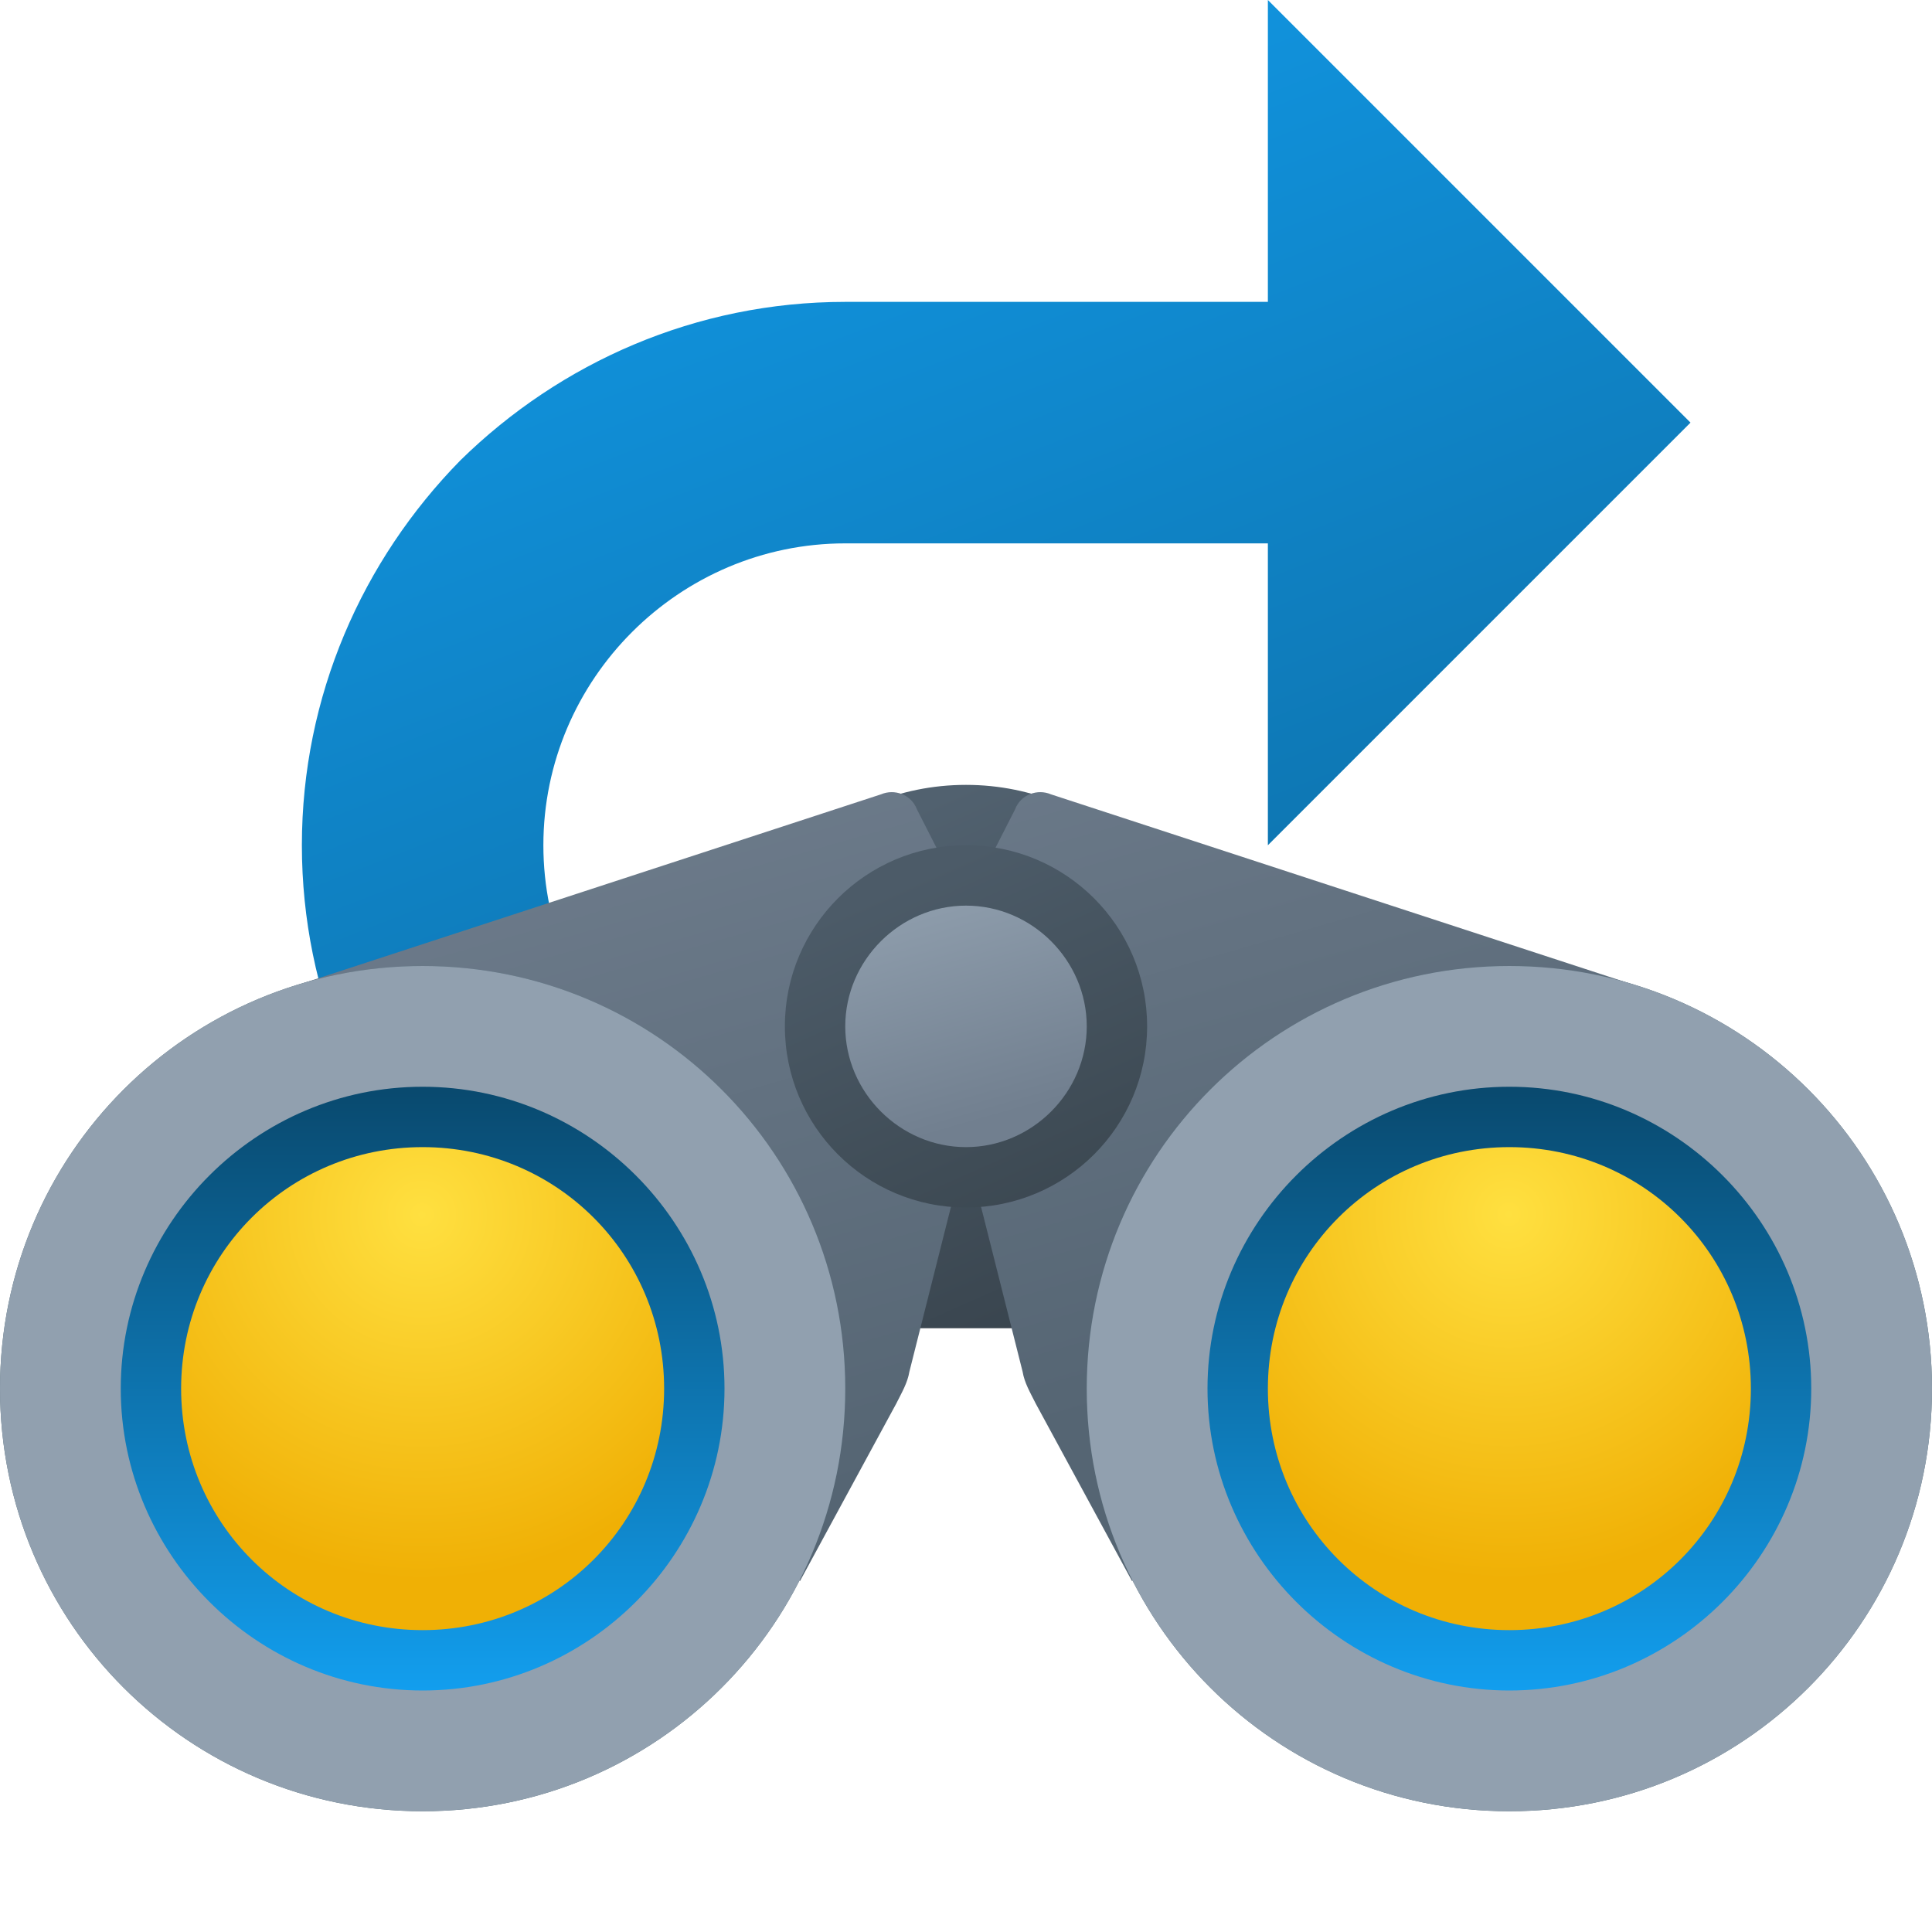 <svg version="1.1"
    xmlns="http://www.w3.org/2000/svg"
    xmlns:xlink="http://www.w3.org/1999/xlink" width="512" height="512" viewBox="0 0 512 512">
    <title>find again icon</title>
    <desc>find again icon from the IconExperience.com G-Collection. Copyright by INCORS GmbH (www.incors.com).</desc>
    <defs>
        <linearGradient x1="80" y1="0" x2="192" y2="288" gradientUnits="userSpaceOnUse" id="color-1">
            <stop offset="0" stop-color="#129eee"/>
            <stop offset="1" stop-color="#0e76b2"/>
        </linearGradient>
        <linearGradient x1="320" y1="352" x2="256" y2="208" gradientUnits="userSpaceOnUse" id="color-2">
            <stop offset="0" stop-color="#36414a"/>
            <stop offset="1" stop-color="#51616f"/>
        </linearGradient>
        <linearGradient x1="79" y1="209.929" x2="139.034" y2="419.008" gradientUnits="userSpaceOnUse" id="color-3">
            <stop offset="0" stop-color="#707e8e"/>
            <stop offset="1" stop-color="#556573"/>
        </linearGradient>
        <linearGradient x1="304" y1="320" x2="261.334" y2="224" gradientUnits="userSpaceOnUse" id="color-4">
            <stop offset="0" stop-color="#3a464f"/>
            <stop offset="1" stop-color="#4c5b68"/>
        </linearGradient>
        <linearGradient x1="224" y1="240" x2="241.952" y2="302.524" gradientUnits="userSpaceOnUse" id="color-5">
            <stop offset="0" stop-color="#909fae"/>
            <stop offset="1" stop-color="#717f8f"/>
        </linearGradient>
        <linearGradient x1="0" y1="256" x2="67.2" y2="480" gradientUnits="userSpaceOnUse" id="color-6">
            <stop offset="0" stop-color="#91a0af"/>
            <stop offset="1" stop-color="#91a0af"/>
        </linearGradient>
        <linearGradient x1="320" y1="288" x2="320" y2="448" gradientUnits="userSpaceOnUse" id="color-7">
            <stop offset="0" stop-color="#09496e"/>
            <stop offset="1" stop-color="#129eee"/>
        </linearGradient>
        <linearGradient x1="32" y1="288" x2="32" y2="448" gradientUnits="userSpaceOnUse" id="color-8">
            <stop offset="0" stop-color="#09496e"/>
            <stop offset="1" stop-color="#129eee"/>
        </linearGradient>
        <radialGradient cx="399.857" cy="321.808" r="96.774" fx="399.857" fy="321.808" gradientUnits="userSpaceOnUse" id="color-9">
            <stop offset="0" stop-color="#ffe040"/>
            <stop offset="1" stop-color="#f0b005"/>
        </radialGradient>
        <radialGradient cx="111.857" cy="321.949" r="96.774" fx="111.857" fy="321.949" gradientUnits="userSpaceOnUse" id="color-10">
            <stop offset="0" stop-color="#ffe040"/>
            <stop offset="1" stop-color="#f0b005"/>
        </radialGradient>
    </defs>
    <g fill="none" fill-rule="evenodd" stroke="none" stroke-width="1" stroke-linecap="butt" stroke-linejoin="miter" stroke-miterlimit="10" stroke-dasharray="" stroke-dashoffset="0" font-family="none" font-weight="none" text-anchor="none" style="mix-blend-mode: normal">
        <path d="M336,0l0,80l-112,0c-39.5,0 -75.5,16 -102,42c-26,26.5 -42,62.5 -42,102c0,39.5 16,75.5 42,102c19,18.5 43,32.5 70,38.5l0,-67c-9,-4.5 -17.5,-10 -24.5,-17c-14.5,-14.5 -23.5,-34.5 -23.5,-56.5c0,-22 9,-42 23.5,-56.5c14.5,-14.5 34.5,-23.5 56.5,-23.5l112,0l0,80l112,-112z" id="curve11" fill="url(#color-1)"/>
        <path d="M288,327.5l0,24.5l-64,0l0,-24.5c-19,-11 -32,-32 -32,-55.5c0,-35.5 28.5,-64 64,-64c35.5,0 64,28.5 64,64c0,23.5 -13,44.5 -32,55.5z" id="curve10" fill="url(#color-2)"/>
        <path d="M256,240l13,-25.5c1.5,-4 6,-5.5 9.5,-4l154.5,50.5l-133,158l-25.5,-47c-1.5,-3 -3,-5.5 -3.5,-8.5l-15,-59.5l-15,59.5c-0.5,3 -2,5.5 -3.5,8.5l-25.5,47l-133,-158l154.5,-50.5c3.5,-1.5 8,0 9.5,4z" id="curve9" fill="url(#color-3)"/>
        <path d="M256,224c26.5,0 48,21.5 48,48c0,26.5 -21.5,48 -48,48c-26.5,0 -48,-21.5 -48,-48c0,-26.5 21.5,-48 48,-48z" id="curve8" fill="url(#color-4)"/>
        <path d="M256,240c17.5,0 32,14.5 32,32c0,17.5 -14.5,32 -32,32c-17.5,0 -32,-14.5 -32,-32c0,-17.5 14.5,-32 32,-32z" id="curve7" fill="url(#color-5)"/>
        <path d="M400,256c62,0 112,50 112,112c0,62 -50,112 -112,112c-62,0 -112,-50 -112,-112c0,-62 50,-112 112,-112z M112,256c62,0 112,50 112,112c0,62 -50,112 -112,112c-62,0 -112,-50 -112,-112c0,-62 50,-112 112,-112z" id="curve6" fill="#546e7a"/>
        <path d="M400,256c62,0 112,50 112,112c0,62 -50,112 -112,112c-62,0 -112,-50 -112,-112c0,-62 50,-112 112,-112z" id="curve5" fill="#91a0af"/>
        <path d="M112,256c62,0 112,50 112,112c0,62 -50,112 -112,112c-62,0 -112,-50 -112,-112c0,-62 50,-112 112,-112z" id="curve4" fill="url(#color-6)"/>
        <path d="M400,288c44,0 80,36 80,80c0,44 -36,80 -80,80c-44,0 -80,-36 -80,-80c0,-44 36,-80 80,-80z" id="curve3" fill="url(#color-7)"/>
        <path d="M112,288c44,0 80,36 80,80c0,44 -36,80 -80,80c-44,0 -80,-36 -80,-80c0,-44 36,-80 80,-80z" id="curve2" fill="url(#color-8)"/>
        <path d="M400,304c35.5,0 64,28.5 64,64c0,35.5 -28.5,64 -64,64c-35.5,0 -64,-28.5 -64,-64c0,-35.5 28.5,-64 64,-64z" id="curve1" fill="url(#color-9)"/>
        <path d="M112,304c35.5,0 64,28.5 64,64c0,35.5 -28.5,64 -64,64c-35.5,0 -64,-28.5 -64,-64c0,-35.5 28.5,-64 64,-64z" id="curve0" fill="url(#color-10)"/>
    </g>
</svg>
